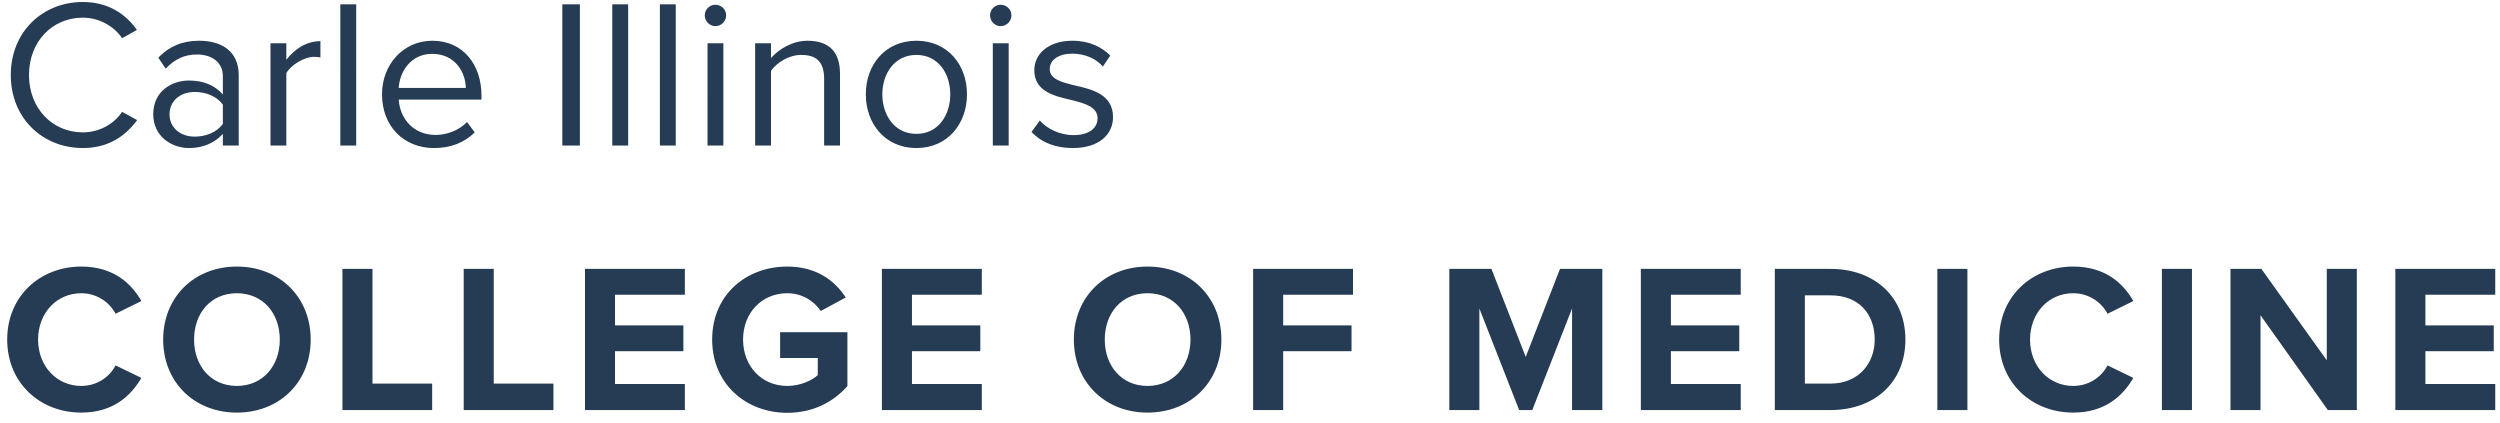 <svg xmlns="http://www.w3.org/2000/svg" width="189" height="32" viewBox="0 0 189 32">
    <g fill="#263B54">
        <path d="M6.256 17.192c1.936 0 3.216-.896 4.112-2.112l-1.136-.624c-.608.912-1.712 1.552-2.976 1.552-2.288 0-4.064-1.808-4.064-4.336 0-2.544 1.776-4.336 4.064-4.336 1.264 0 2.368.656 2.976 1.552l1.12-.624c-.848-1.2-2.16-2.112-4.096-2.112-3.024 0-5.44 2.24-5.44 5.52 0 3.28 2.416 5.52 5.44 5.52zm8.032 0c1.04 0 1.92-.368 2.56-1.072V17h1.2v-5.312c0-1.872-1.36-2.608-2.992-2.608-1.264 0-2.256.416-3.088 1.28l.56.832c.688-.736 1.44-1.072 2.368-1.072 1.12 0 1.952.592 1.952 1.632v1.392c-.624-.72-1.504-1.056-2.56-1.056-1.312 0-2.704.816-2.704 2.544 0 1.68 1.392 2.56 2.704 2.56zm.432-.864c-1.12 0-1.904-.704-1.904-1.68 0-.992.784-1.696 1.904-1.696.848 0 1.664.32 2.128.96v1.456c-.464.64-1.28.96-2.128.96zm6.928.672v-5.472c.352-.624 1.36-1.232 2.096-1.232.192 0 .336.016.48.048V9.112c-1.056 0-1.952.592-2.576 1.408V9.272h-1.2V17h1.2zm5.28 0V6.328h-1.2V17h1.2zm5.888.192c1.264 0 2.304-.416 3.072-1.184l-.576-.784c-.608.624-1.504.976-2.384.976-1.664 0-2.688-1.216-2.784-2.672H36.4v-.304c0-2.32-1.376-4.144-3.712-4.144-2.208 0-3.808 1.808-3.808 4.048 0 2.416 1.648 4.064 3.936 4.064zm2.4-4.544h-5.072c.064-1.184.88-2.576 2.528-2.576 1.76 0 2.528 1.424 2.544 2.576zM43.84 17V6.328h-1.328V17h1.328zm3.648 0V6.328h-1.2V17h1.2zm3.6 0V6.328h-1.2V17h1.2zm2.992-9.024c.448 0 .816-.368.816-.816 0-.448-.368-.8-.816-.8-.432 0-.8.352-.8.8 0 .448.368.816.8.816zM54.688 17V9.272h-1.2V17h1.2zm3.6 0v-5.648c.448-.624 1.344-1.2 2.288-1.2 1.04 0 1.728.432 1.728 1.792V17h1.2v-5.424c0-1.68-.848-2.496-2.464-2.496-1.152 0-2.208.672-2.752 1.312v-1.12h-1.2V17h1.2zm10.992.192c2.352 0 3.824-1.824 3.824-4.064S71.632 9.08 69.28 9.08s-3.824 1.808-3.824 4.048 1.472 4.064 3.824 4.064zm0-1.072c-1.648 0-2.576-1.408-2.576-2.992 0-1.568.928-2.976 2.576-2.976 1.648 0 2.56 1.408 2.56 2.976 0 1.584-.912 2.992-2.56 2.992zm6.368-8.144c.448 0 .816-.368.816-.816 0-.448-.368-.8-.816-.8-.432 0-.8.352-.8.8 0 .448.368.816.8.816zM76.256 17V9.272h-1.2V17h1.2zm4.848.192c2 0 3.04-1.04 3.04-2.336 0-1.712-1.552-2.096-2.896-2.4-1.008-.24-1.888-.48-1.888-1.232 0-.688.656-1.168 1.712-1.168.992 0 1.84.416 2.304.976l.56-.832c-.624-.624-1.552-1.12-2.864-1.12-1.84 0-2.88 1.024-2.88 2.224 0 1.6 1.488 1.952 2.8 2.256 1.04.256 1.984.528 1.984 1.376 0 .752-.64 1.28-1.824 1.28-1.056 0-2.032-.512-2.544-1.104l-.624.864c.784.832 1.856 1.216 3.12 1.216zM6.144 37.192c2.432 0 3.776-1.296 4.544-2.624l-1.952-.944c-.448.88-1.408 1.552-2.592 1.552-1.856 0-3.264-1.488-3.264-3.504s1.408-3.504 3.264-3.504c1.184 0 2.144.688 2.592 1.552l1.952-.96c-.752-1.328-2.112-2.608-4.544-2.608-3.12 0-5.6 2.24-5.6 5.52 0 3.28 2.48 5.52 5.6 5.52zm11.76 0c3.232 0 5.584-2.304 5.584-5.52 0-3.216-2.352-5.52-5.584-5.52-3.216 0-5.568 2.304-5.568 5.52 0 3.216 2.352 5.52 5.568 5.52zm0-2.016c-1.968 0-3.232-1.52-3.232-3.504 0-2 1.264-3.504 3.232-3.504 1.968 0 3.248 1.504 3.248 3.504 0 1.984-1.28 3.504-3.248 3.504zM32.672 37v-2H28.16v-8.672h-2.272V37h6.784zm9.168 0v-2h-4.512v-8.672h-2.272V37h6.784zm9.936 0v-1.968h-5.28v-2.48h5.168V30.6h-5.168v-2.32h5.28v-1.952h-7.552V37h7.552zm7.744.208c1.936 0 3.456-.8 4.544-2.016v-4.08h-5.088v1.952h2.848v1.296c-.464.416-1.328.816-2.304.816-1.936 0-3.344-1.488-3.344-3.504s1.408-3.504 3.344-3.504c1.12 0 2.032.592 2.528 1.344l1.888-1.024c-.816-1.264-2.208-2.336-4.416-2.336-3.12 0-5.68 2.144-5.68 5.52 0 3.36 2.56 5.536 5.68 5.536zM74.224 37v-1.968h-5.28v-2.48h5.168V30.6h-5.168v-2.32h5.28v-1.952h-7.552V37h7.552zm12.528.192c3.232 0 5.584-2.304 5.584-5.52 0-3.216-2.352-5.52-5.584-5.52-3.216 0-5.568 2.304-5.568 5.52 0 3.216 2.352 5.52 5.568 5.52zm0-2.016c-1.968 0-3.232-1.52-3.232-3.504 0-2 1.264-3.504 3.232-3.504 1.968 0 3.248 1.504 3.248 3.504 0 1.984-1.28 3.504-3.248 3.504zM97.008 37v-4.448h5.168V30.6h-5.168v-2.32h5.28v-1.952h-7.552V37h2.272zm14.832 0v-7.68l3.008 7.68h.992l3.008-7.68V37h2.288V26.328h-3.2l-2.592 6.656-2.592-6.656h-3.184V37h2.272zm19.76 0v-1.968h-5.28v-2.48h5.168V30.6h-5.168v-2.32h5.28v-1.952h-7.552V37h7.552zm6.784 0c3.344 0 5.664-2.112 5.664-5.328s-2.32-5.344-5.664-5.344h-4.208V37h4.208zm0-2h-1.936v-6.672h1.936c2.192 0 3.344 1.456 3.344 3.344 0 1.808-1.232 3.328-3.344 3.328zm10.352 2V26.328h-2.272V37h2.272zm8 .192c2.432 0 3.776-1.296 4.544-2.624l-1.952-.944c-.448.88-1.408 1.552-2.592 1.552-1.856 0-3.264-1.488-3.264-3.504s1.408-3.504 3.264-3.504c1.184 0 2.144.688 2.592 1.552l1.952-.96c-.752-1.328-2.112-2.608-4.544-2.608-3.12 0-5.6 2.24-5.6 5.52 0 3.28 2.48 5.52 5.6 5.52zm8.976-.192V26.328h-2.272V37h2.272zm5.184 0v-7.168L175.984 37h2.192V26.328h-2.272v6.912l-4.944-6.912h-2.336V37h2.272zm17.744 0v-1.968h-5.28v-2.48h5.168V30.6h-5.168v-2.32h5.28v-1.952h-7.552V37h7.552z" transform="translate(0 -6)"/>
    </g>
</svg>
